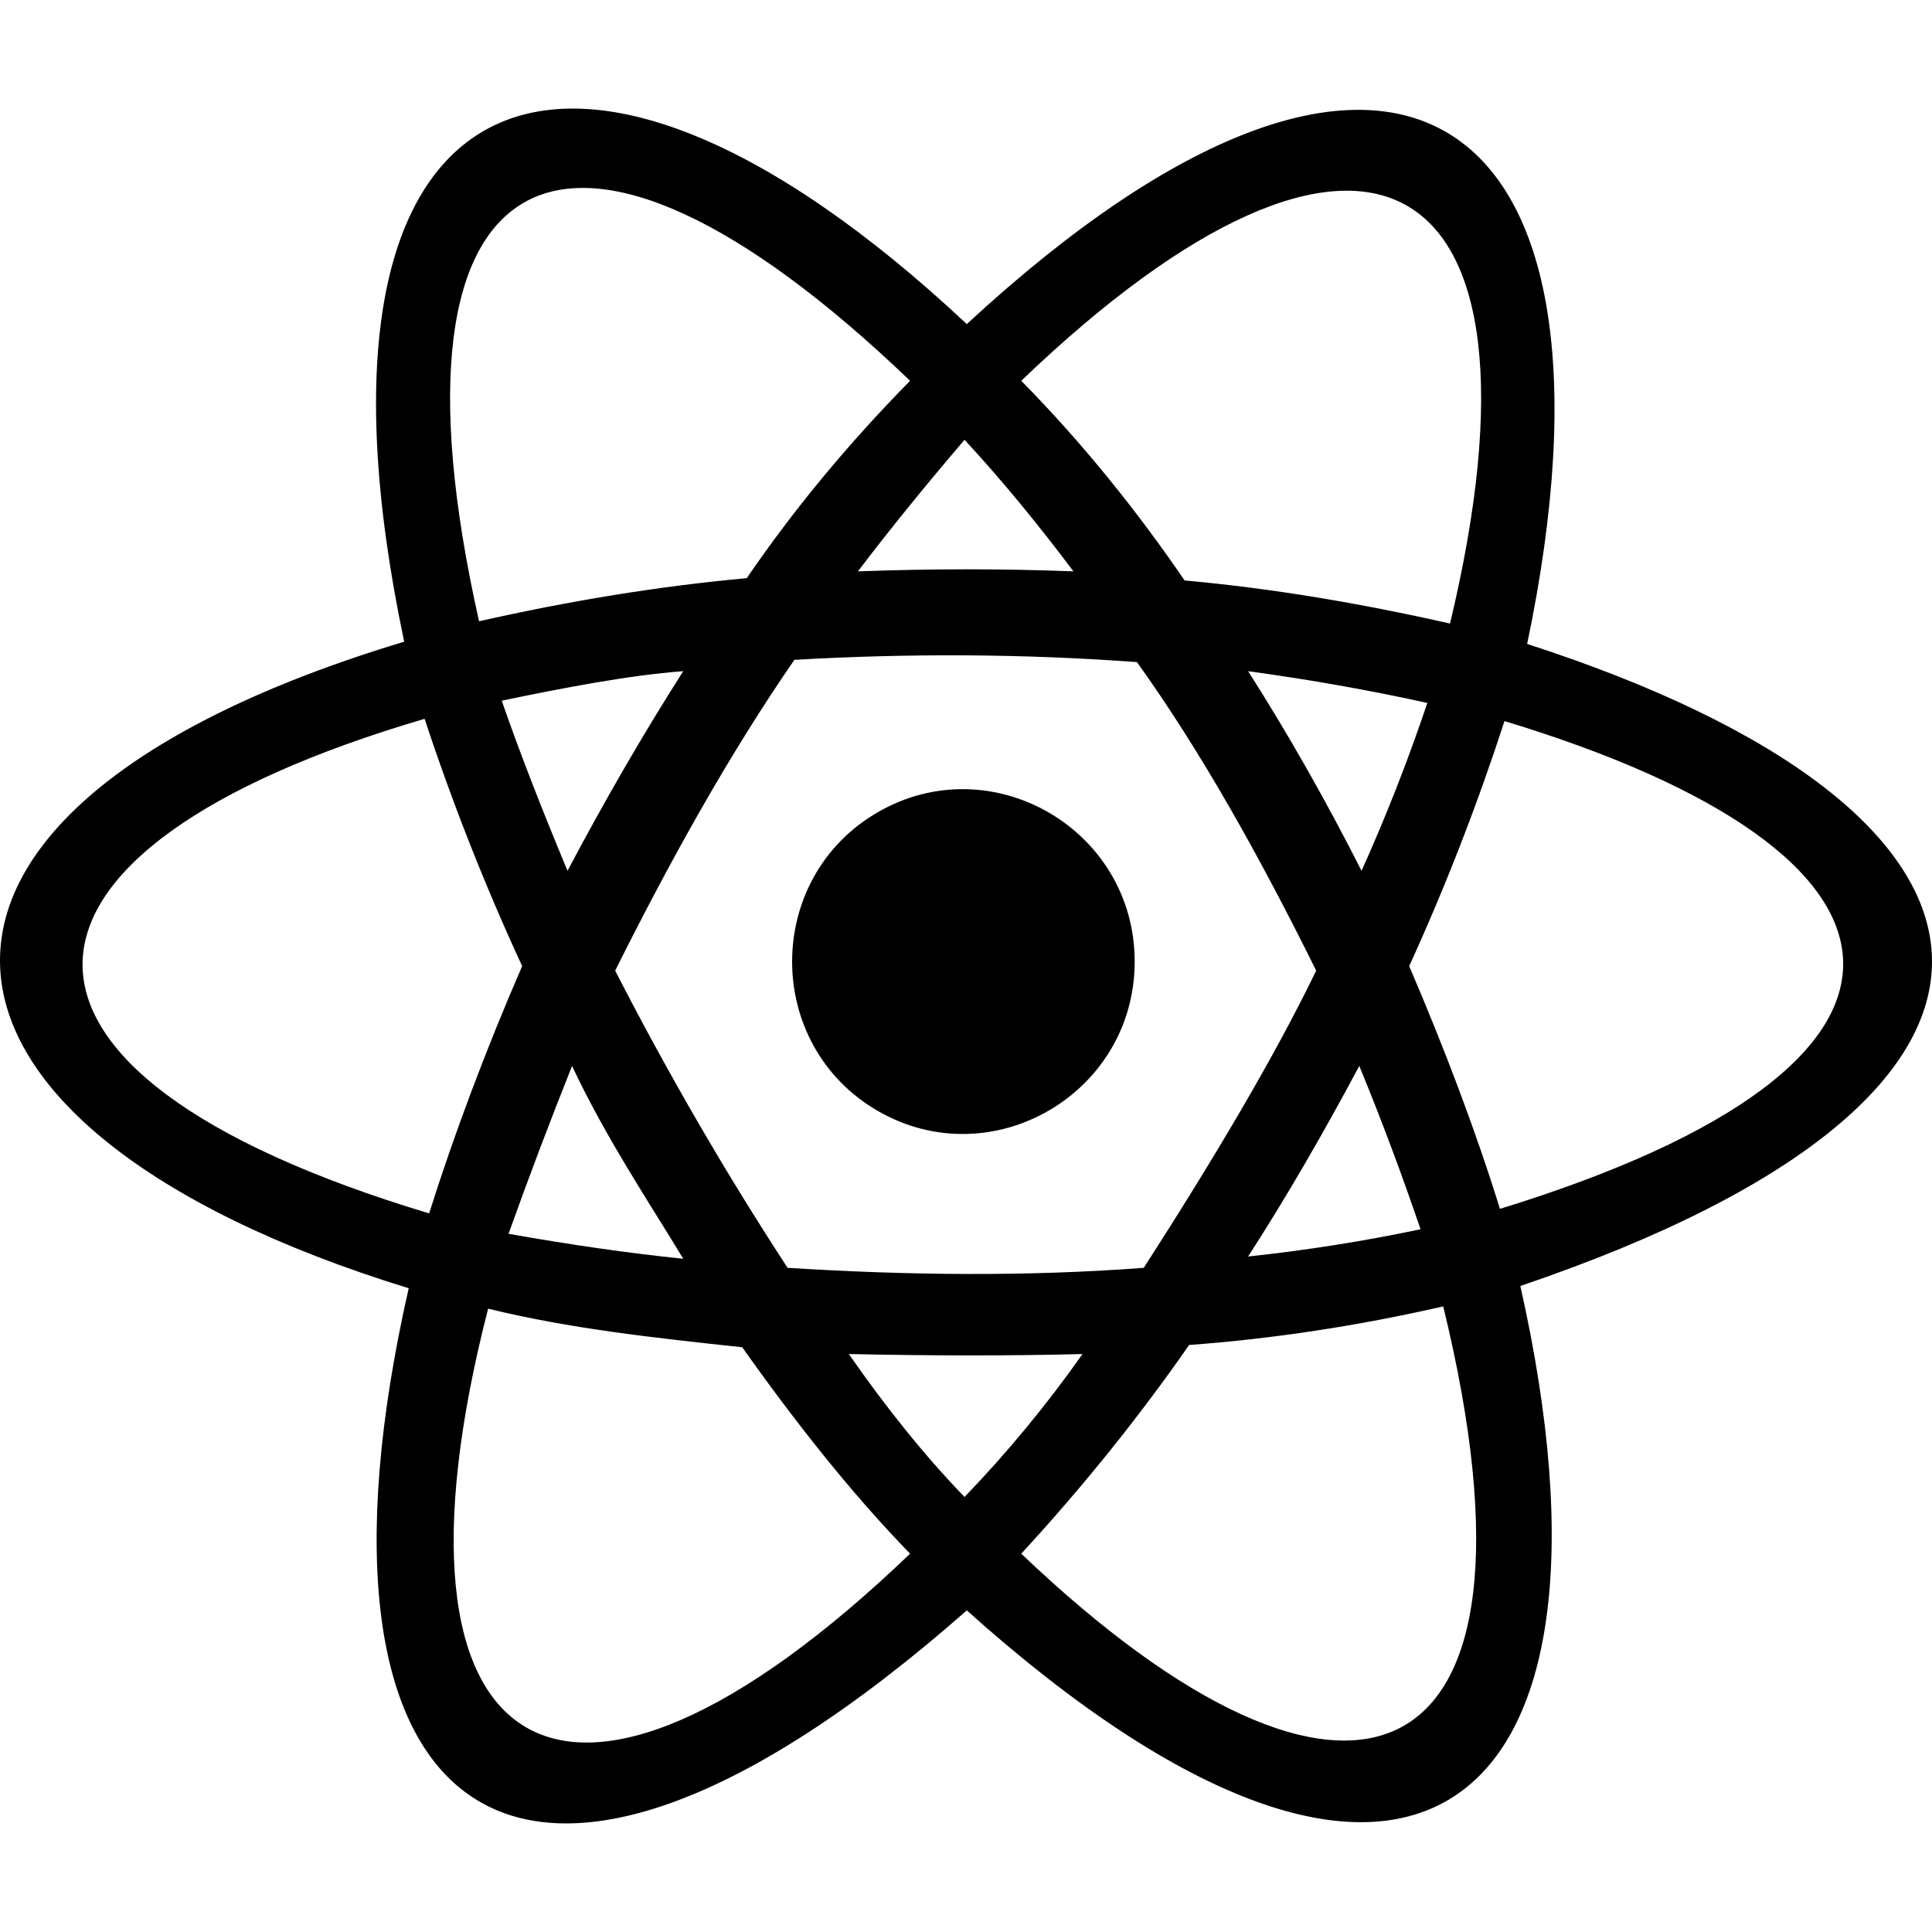 <svg height="512" width="512" xmlns="http://www.w3.org/2000/svg"><path d="m300.703 254.826c0-35.044-37.946-57.065-68.139-39.543-30.193 17.522-30.193 61.564 0 79.086 30.193 17.522 68.139-4.499 68.139-39.543zm104.01-84.17c30.061-143.69-36.073-188.781-148.5-84.771-105.814-99.2-181.166-67.937-149.101 84.17-147.861 44.575-138.065 128.486 1.202 171.346-31.864 140.083 27.656 191.186 147.899 85.373 116.636 104.611 178.537 55.632 146.696-85.974 151.907-51.504 138.279-126.055 1.804-170.144zm-20.441-5.411c-23.831-5.375-46.89-9.288-70.342-11.423-12.356-18.068-26.748-36.115-43.287-52.907 90.138-86.46 143.263-59.445 113.63 64.33zm-232.67 117.237c8.918 19.038 20.642 36.474 29.46 51.103-14.359-1.469-29.827-3.699-46.294-6.613 5.276-14.769 10.894-29.6 16.834-44.49zm-1.202-51.704c-6.56-15.746-12.545-30.943-17.435-45.091 16.999-3.524 33.656-6.723 48.097-7.816-10.748 16.884-20.956 34.537-30.662 52.907zm12.626 26.453c14.702-29.444 30.254-57.392 47.496-82.366 30.594-1.759 60.863-1.604 90.783.601 16.781 23.383 32.444 51.33 47.496 81.765-11.264 23.277-27.259 50.103-45.692 78.759-30.777 2.331-62.336 2.008-94.391 0-16.247-24.89-31.505-51.106-45.692-78.759zm197.199 25.251c5.838 14.166 11.233 28.605 16.233 43.287-15.431 3.249-30.653 5.617-45.692 7.215 10.294-15.95 20.06-32.885 29.46-50.502zm-29.46-104.611c16.393 2.244 32.228 5.046 47.496 8.417-5.108 15.178-10.911 30.012-17.435 44.49-9.306-18.354-19.297-36.019-30.061-52.907zm-46.294-26.453c-18.725-.735-37.773-.711-57.115 0 8.468-11.137 17.906-22.77 28.257-34.87 10.088 10.889 19.646 22.609 28.858 34.87zm-43.287-50.502c-16.539 16.792-30.931 34.238-43.287 52.306-23.453 2.135-47.113 6.048-70.943 11.423-28.257-125.654 24.093-150.189 114.231-63.729zm-127.458 220.646c-125.253-37.676-119.241-96.395-1.202-131.065 7.221 21.911 15.962 44.164 25.852 65.532-9.61 22.099-18.118 44.797-24.65 65.532zm15.632 25.251c21.243 5.211 43.755 7.712 67.336 10.221 14.189 20.024 28.883 38.64 44.49 54.711-91.785 87.978-142.953 56.014-111.826-64.931zm126.255 49.901c-10.877-11.263-21.031-24.025-30.662-37.877 21.467.452 42.2.503 61.925 0-9.553 13.552-19.986 26.165-31.263 37.877zm15.03 15.03c16.747-18.195 31.51-36.641 44.49-55.312 22.154-1.63 44.599-5.034 67.336-10.221 31.408 128.734-25.62 147.743-111.826 65.532zm126.856-91.385c-6.44-20.735-14.573-42.231-24.049-64.33 9.752-21.369 18.132-43.02 25.251-64.931 115.233 34.87 124.452 90.583-1.202 129.261z"/></svg>